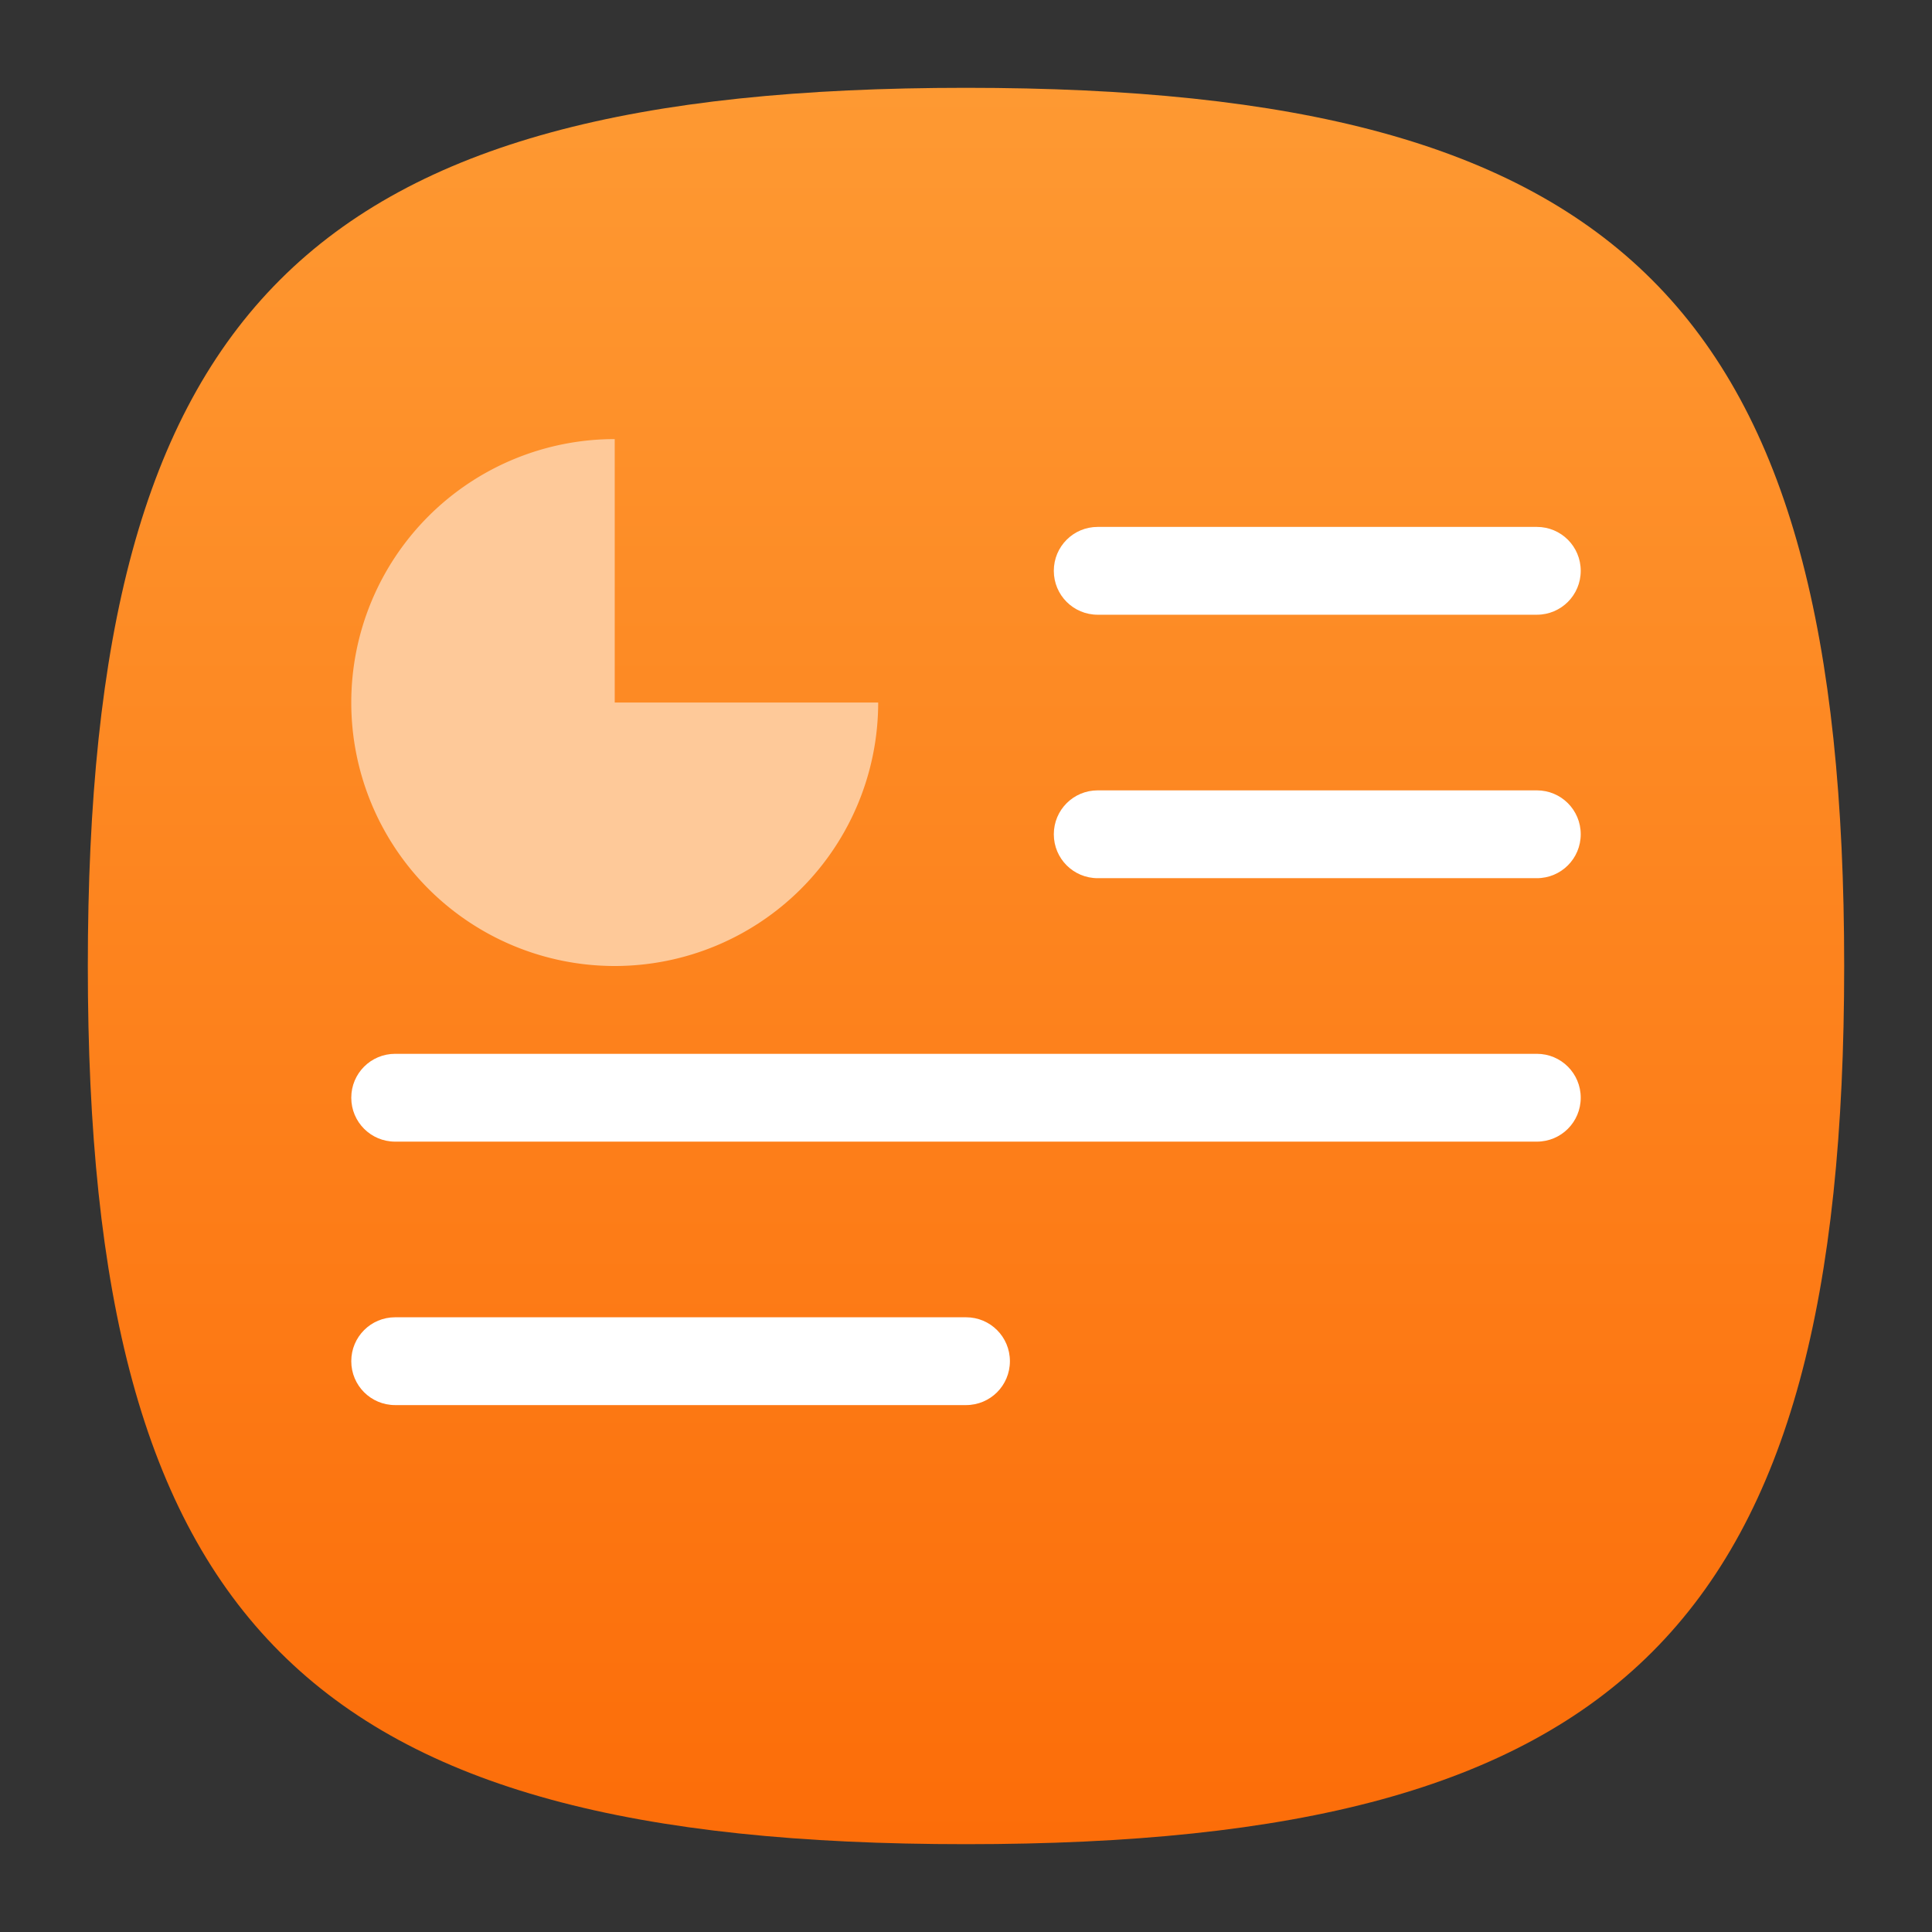 <?xml version="1.0" encoding="UTF-8" standalone="no"?>
<!-- Created with Inkscape (http://www.inkscape.org/) -->

<svg
   width="22"
   height="22"
   viewBox="0 0 22 22"
   version="1.1"
   id="svg371"
   xml:space="preserve"
   inkscape:version="1.2.2 (1:1.2.2+202305151914+b0a8486541)"
   sodipodi:docname="x-office-presentation.svg"
   xmlns:inkscape="http://www.inkscape.org/namespaces/inkscape"
   xmlns:sodipodi="http://sodipodi.sourceforge.net/DTD/sodipodi-0.dtd"
   xmlns:xlink="http://www.w3.org/1999/xlink"
   xmlns="http://www.w3.org/2000/svg"
   xmlns:svg="http://www.w3.org/2000/svg"><rect x="0" y="0" width="22" height="22" fill="#333333" stroke="none"/><sodipodi:namedview
     id="namedview373"
     pagecolor="#ffffff"
     bordercolor="#000000"
     borderopacity="0.25"
     inkscape:showpageshadow="2"
     inkscape:pageopacity="0.0"
     inkscape:pagecheckerboard="0"
     inkscape:deskcolor="#d1d1d1"
     inkscape:document-units="px"
     showgrid="false"
     inkscape:zoom="36.636364"
     inkscape:cx="11"
     inkscape:cy="11"
     inkscape:window-width="1920"
     inkscape:window-height="1008"
     inkscape:window-x="0"
     inkscape:window-y="0"
     inkscape:window-maximized="1"
     inkscape:current-layer="svg371"
     showguides="true" /><defs
     id="defs368"><linearGradient
       inkscape:collect="always"
       xlink:href="#linearGradient1123"
       id="linearGradient3040"
       x1="32"
       y1="62"
       x2="32"
       y2="2"
       gradientUnits="userSpaceOnUse"
       gradientTransform="matrix(0.333,0,0,0.333,0.333,0.333)" /><linearGradient
       inkscape:collect="always"
       id="linearGradient1123"><stop
         style="stop-color:#fc6d09;stop-opacity:1;"
         offset="0"
         id="stop1119" /><stop
         style="stop-color:#fe9932;stop-opacity:1;"
         offset="1"
         id="stop1121" /></linearGradient></defs><path
     d="M 1,11 C 1,3.5 3.5,1 11,1 18.5,1 21,3.5 21,11 21,18.5 18.5,21 11,21 3.5,21 1,18.5 1,11"
     style="fill:url(#linearGradient3040);fill-opacity:1.0;stroke-width:0.1"
     id="path311" /><path
     id="rect509"
     style="fill:#ffffff;stroke-width:0.25;stroke-linecap:round;stroke-linejoin:round"
     d="M 12.5,6 C 12.223,6 12,6.223 12,6.5 12,6.777 12.223,7 12.5,7 h 5 C 17.777,7 18,6.777 18,6.5 18,6.223 17.777,6 17.5,6 Z m 0,3 C 12.223,9 12,9.223 12,9.5 12,9.777 12.223,10 12.5,10 h 5 C 17.777,10 18,9.777 18,9.5 18,9.223 17.777,9 17.5,9 Z m -8,3 C 4.223,12 4,12.223 4,12.5 4,12.777 4.223,13 4.5,13 h 13 C 17.777,13 18,12.777 18,12.5 18,12.223 17.777,12 17.5,12 Z m 0,3 C 4.223,15 4,15.223 4,15.5 4,15.777 4.223,16 4.5,16 H 11 c 0.277,0 0.5,-0.223 0.5,-0.5 C 11.5,15.223 11.277,15 11,15 Z"
     sodipodi:nodetypes="ssssssssssssssssssssssssssss" /><path
     id="path290"
     style="fill:#fec999;fill-opacity:1;stroke-width:0.75;stroke-linecap:round"
     d="M 7,5 A 3,3 0 0 0 4,8 3,3 0 0 0 7,11 3,3 0 0 0 10,8 H 7 Z" /></svg>
